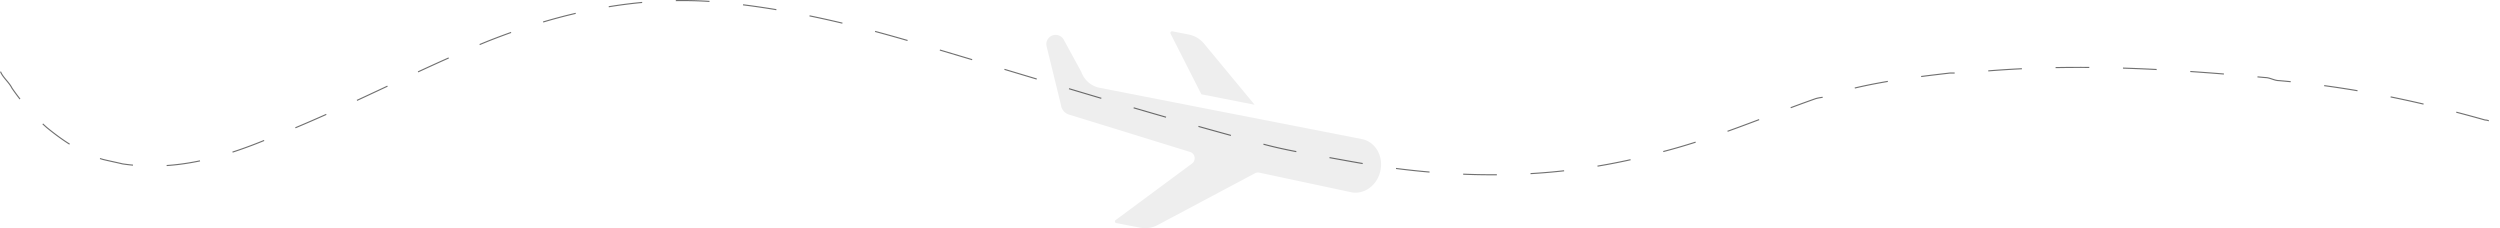 <svg id="Layer_1" data-name="Layer 1" xmlns="http://www.w3.org/2000/svg" viewBox="0 0 2225.29 203.12"><defs><style>.cls-1{fill:none;stroke:#707070;stroke-dasharray:30;}.cls-2{opacity:0.07;}</style></defs><title>line</title><g id="Group_33" data-name="Group 33"><path class="cls-1" d="M.42,338.19c2.13,5.28,7.53,9.32,10.22,14.72a192.51,192.51,0,0,0,31,35.07c14.84,12.14,31,22.93,49.91,28.33,5.39,1.35,12.14,2.69,17.53,4C155,427.1,198.14,415,240,397.42,306,371.79,368.09,338.07,434.19,311.1c64.74-25.63,132.18-40.47,202.33-35.07,60.69,5.39,118.7,18.88,178,36.41,105.22,31,203.68,62.05,310.24,90.38,14.84,4,29.68,6.74,44.52,9.44,16.18,2.7,29.67,5.4,45.86,8.09,90.37,14.84,176.7,13.49,264.37-10.79,47.21-12.14,90.38-31,136.24-47.21,4-1.35,9.44-1.35,13.49-2.7a10.14,10.14,0,0,1,5.39-2.69c33.72-9.45,66.1-13.49,101.17-17.54h13.48c90.38-9.44,178-4.05,267.08,4.05,4,0,8.09,2.7,12.14,2.7,62.05,5.39,121.4,17.53,183.44,35.07,4.05,0,9.45,4,13,6.55" transform="translate(0.04 -274.42)"/><g id="flight" class="cls-2"><g id="Group_12" data-name="Group 12"><g id="Group_11" data-name="Group 11"><path id="Path_2229" data-name="Path 2229" d="M1071.77,313.35a23.73,23.73,0,0,0-13.78-8.22l-14.51-2.82a1.46,1.46,0,0,0-1.72,1.14v0a1.48,1.48,0,0,0,.14.95l27.41,53.95,47.41,9.32Z" transform="translate(0.04 -274.42)"/></g></g><g id="Group_14" data-name="Group 14"><g id="Group_13" data-name="Group 13"><path id="Path_2230" data-name="Path 2230" d="M1212.05,398.2h0L978.94,352.61a21.75,21.75,0,0,1-16.46-14.12l-15.65-28.7a8.25,8.25,0,0,0-15.26,5.91L944.38,368a1.5,1.5,0,0,1,0,.3,10.31,10.31,0,0,0,6.74,8l108.05,33.34A5.89,5.89,0,0,1,1061,420L992.88,470.4a1.45,1.45,0,0,0-.19,2.05l0,0a1.46,1.46,0,0,0,.84.5l21.31,4.14a23.59,23.59,0,0,0,16.18-2.69l.17-.1L1117,428.68a5.84,5.84,0,0,1,4-.56l81.84,17.44c11.76,2.27,23.39-6.55,25.91-19.54C1231.36,412.81,1224,400.54,1212.05,398.2Z" transform="translate(0.04 -274.42)"/></g></g></g></g></svg>
